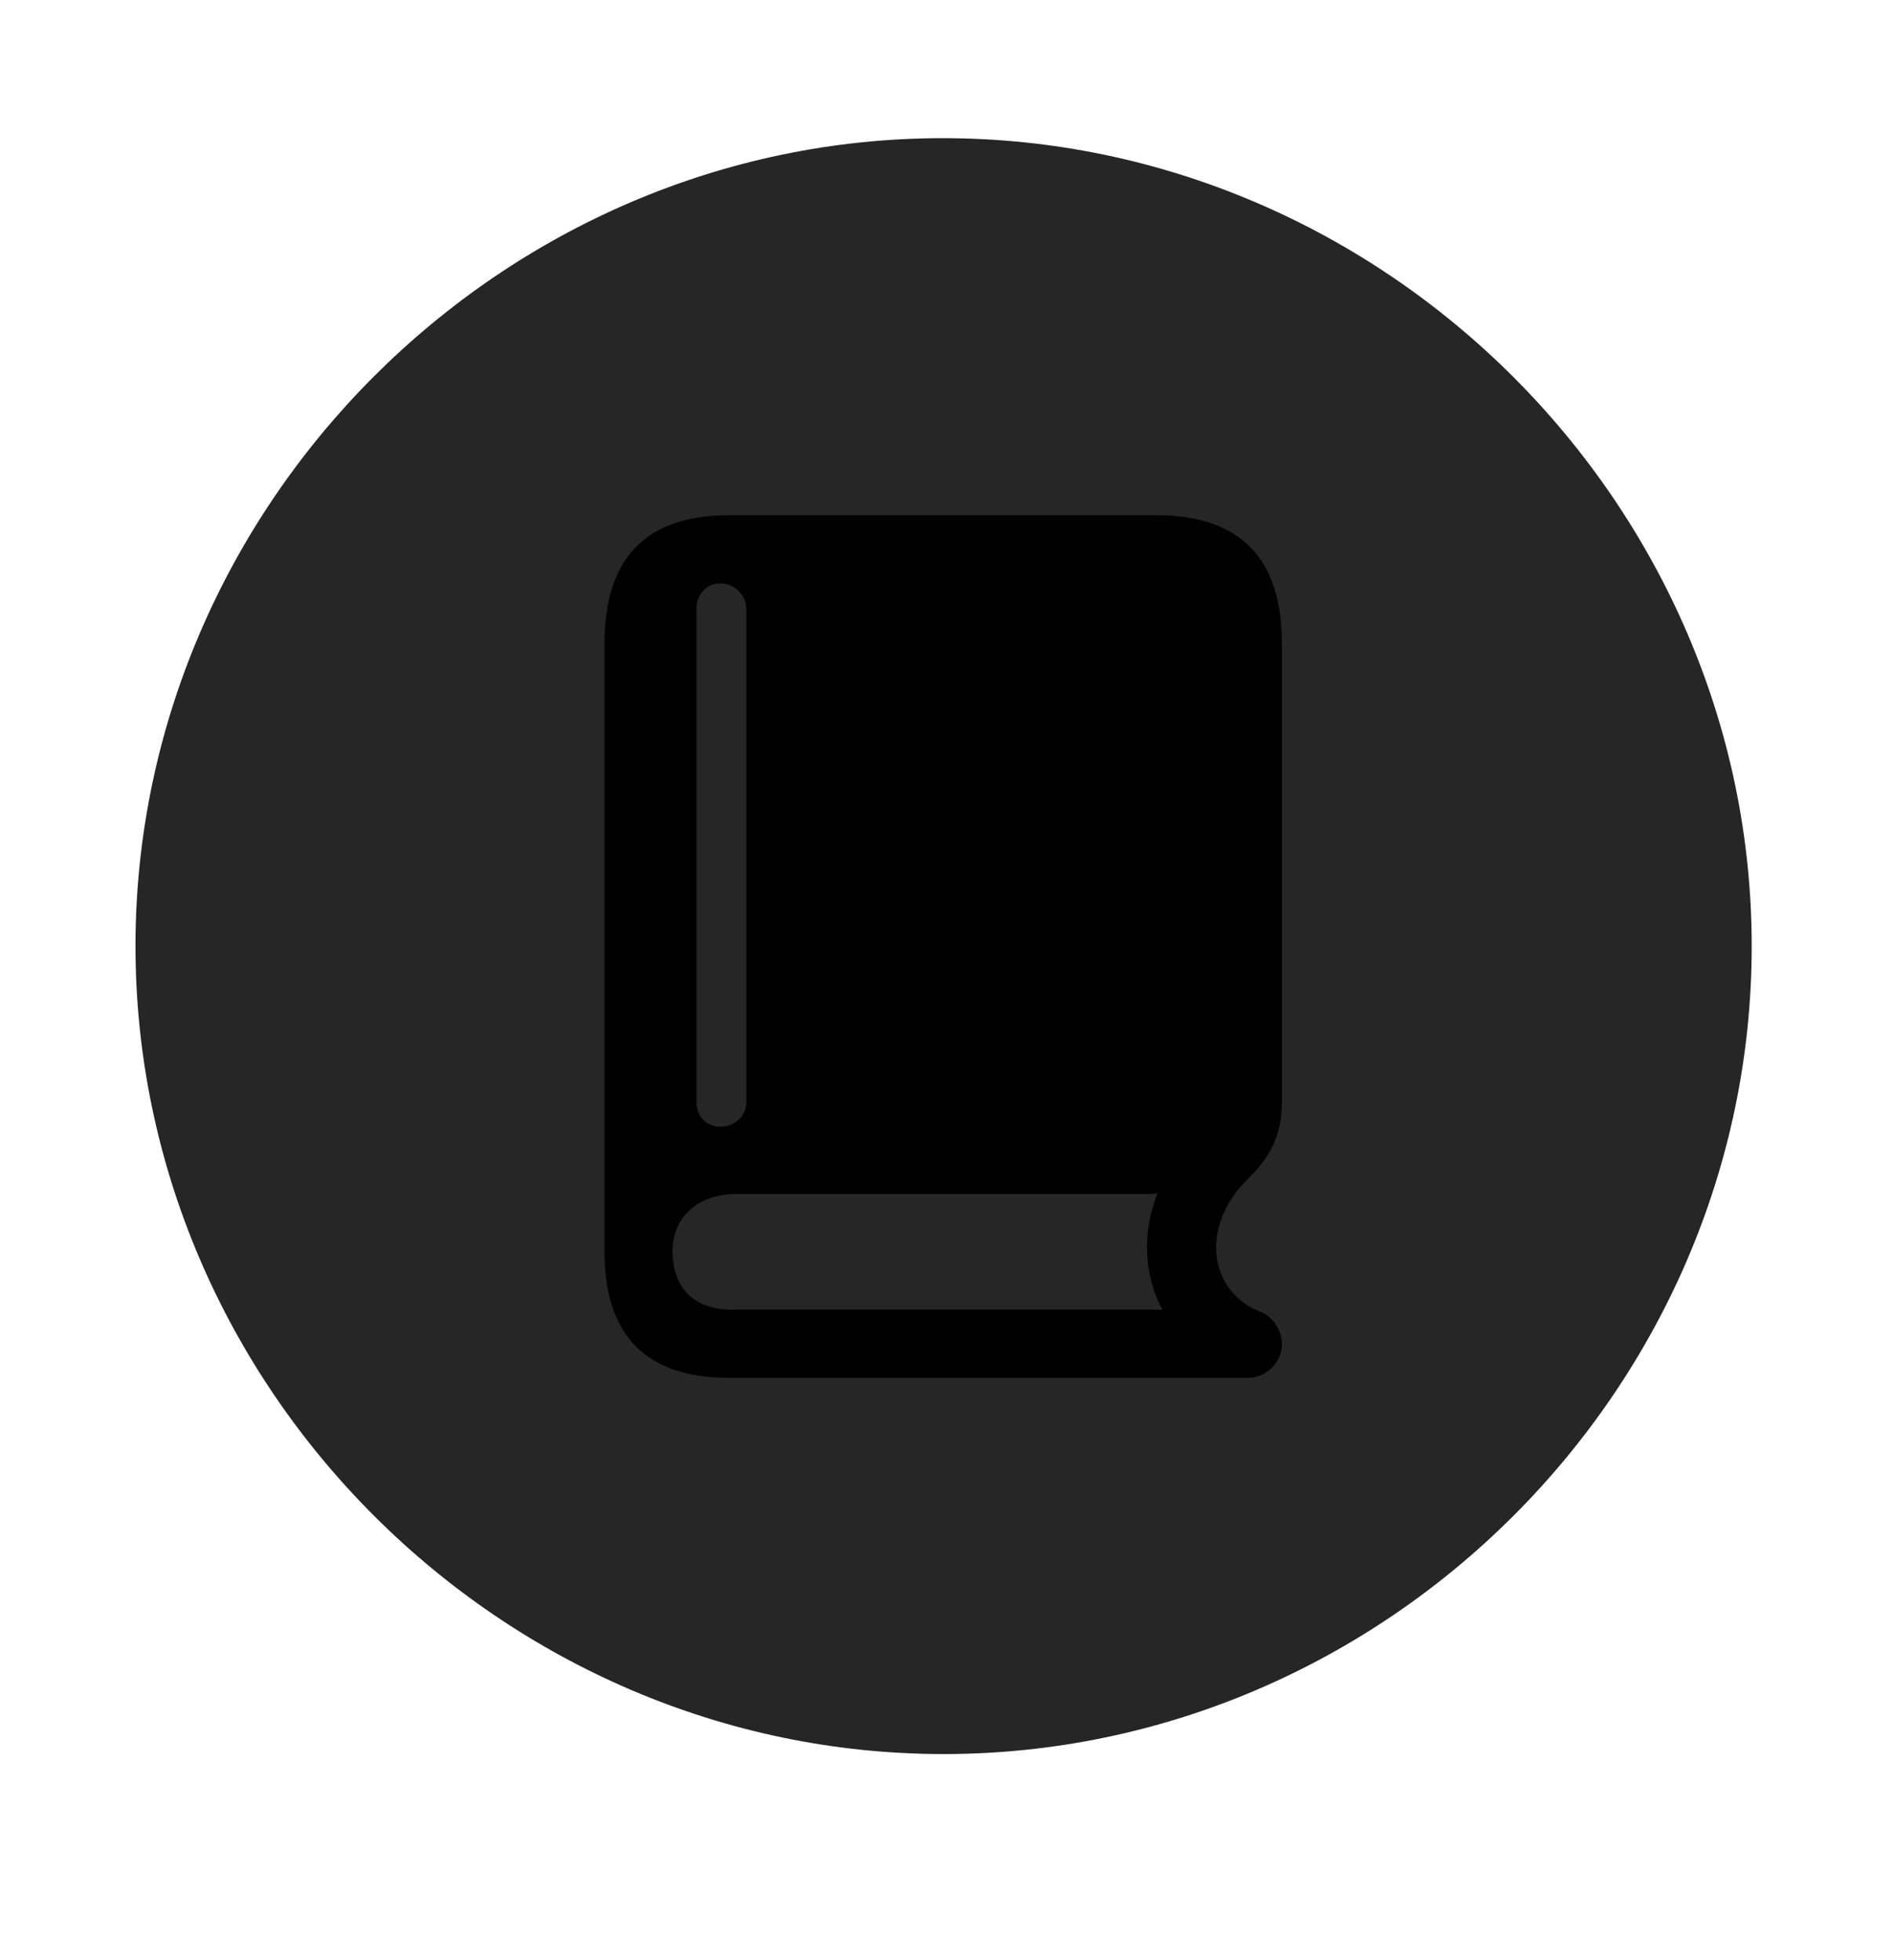 <svg width="28" height="29" viewBox="0 0 28 29" fill="currentColor" xmlns="http://www.w3.org/2000/svg">
<g clip-path="url(#clip0_2207_33164)">
<path d="M13.957 25.95C20.496 25.95 25.91 20.536 25.91 13.997C25.91 7.47 20.485 2.044 13.945 2.044C7.418 2.044 2.004 7.47 2.004 13.997C2.004 20.536 7.43 25.95 13.957 25.95Z" fill="currentColor" fill-opacity="0.85"/>
<path d="M10.781 20.384C9.563 20.384 8.942 19.763 8.942 18.52V9.521C8.942 8.243 9.563 7.622 10.793 7.622H17.098C18.34 7.622 18.961 8.255 18.961 9.521V16.317C18.961 16.892 18.692 17.208 18.457 17.442C17.742 18.145 17.883 19.095 18.621 19.399C18.809 19.458 18.961 19.669 18.961 19.88C18.961 20.161 18.727 20.384 18.457 20.384H10.781ZM10.84 19.376H17.192C16.922 18.86 16.887 18.251 17.121 17.653C17.075 17.665 17.028 17.665 16.969 17.665H10.887C10.325 17.665 9.949 18.005 9.949 18.509C9.949 19.059 10.266 19.376 10.84 19.376ZM10.653 16.669C10.864 16.669 11.039 16.517 11.039 16.306V9.005C11.039 8.806 10.864 8.63 10.653 8.63C10.453 8.63 10.301 8.794 10.301 9.005V16.306C10.301 16.517 10.453 16.669 10.653 16.669Z" fill="currentColor"/>
</g>
<defs>
<clipPath id="clip0_2207_33164">
<rect width="23.906" height="23.918" fill="currentColor" transform="translate(2.004 2.032)"/>
</clipPath>
</defs>
</svg>
